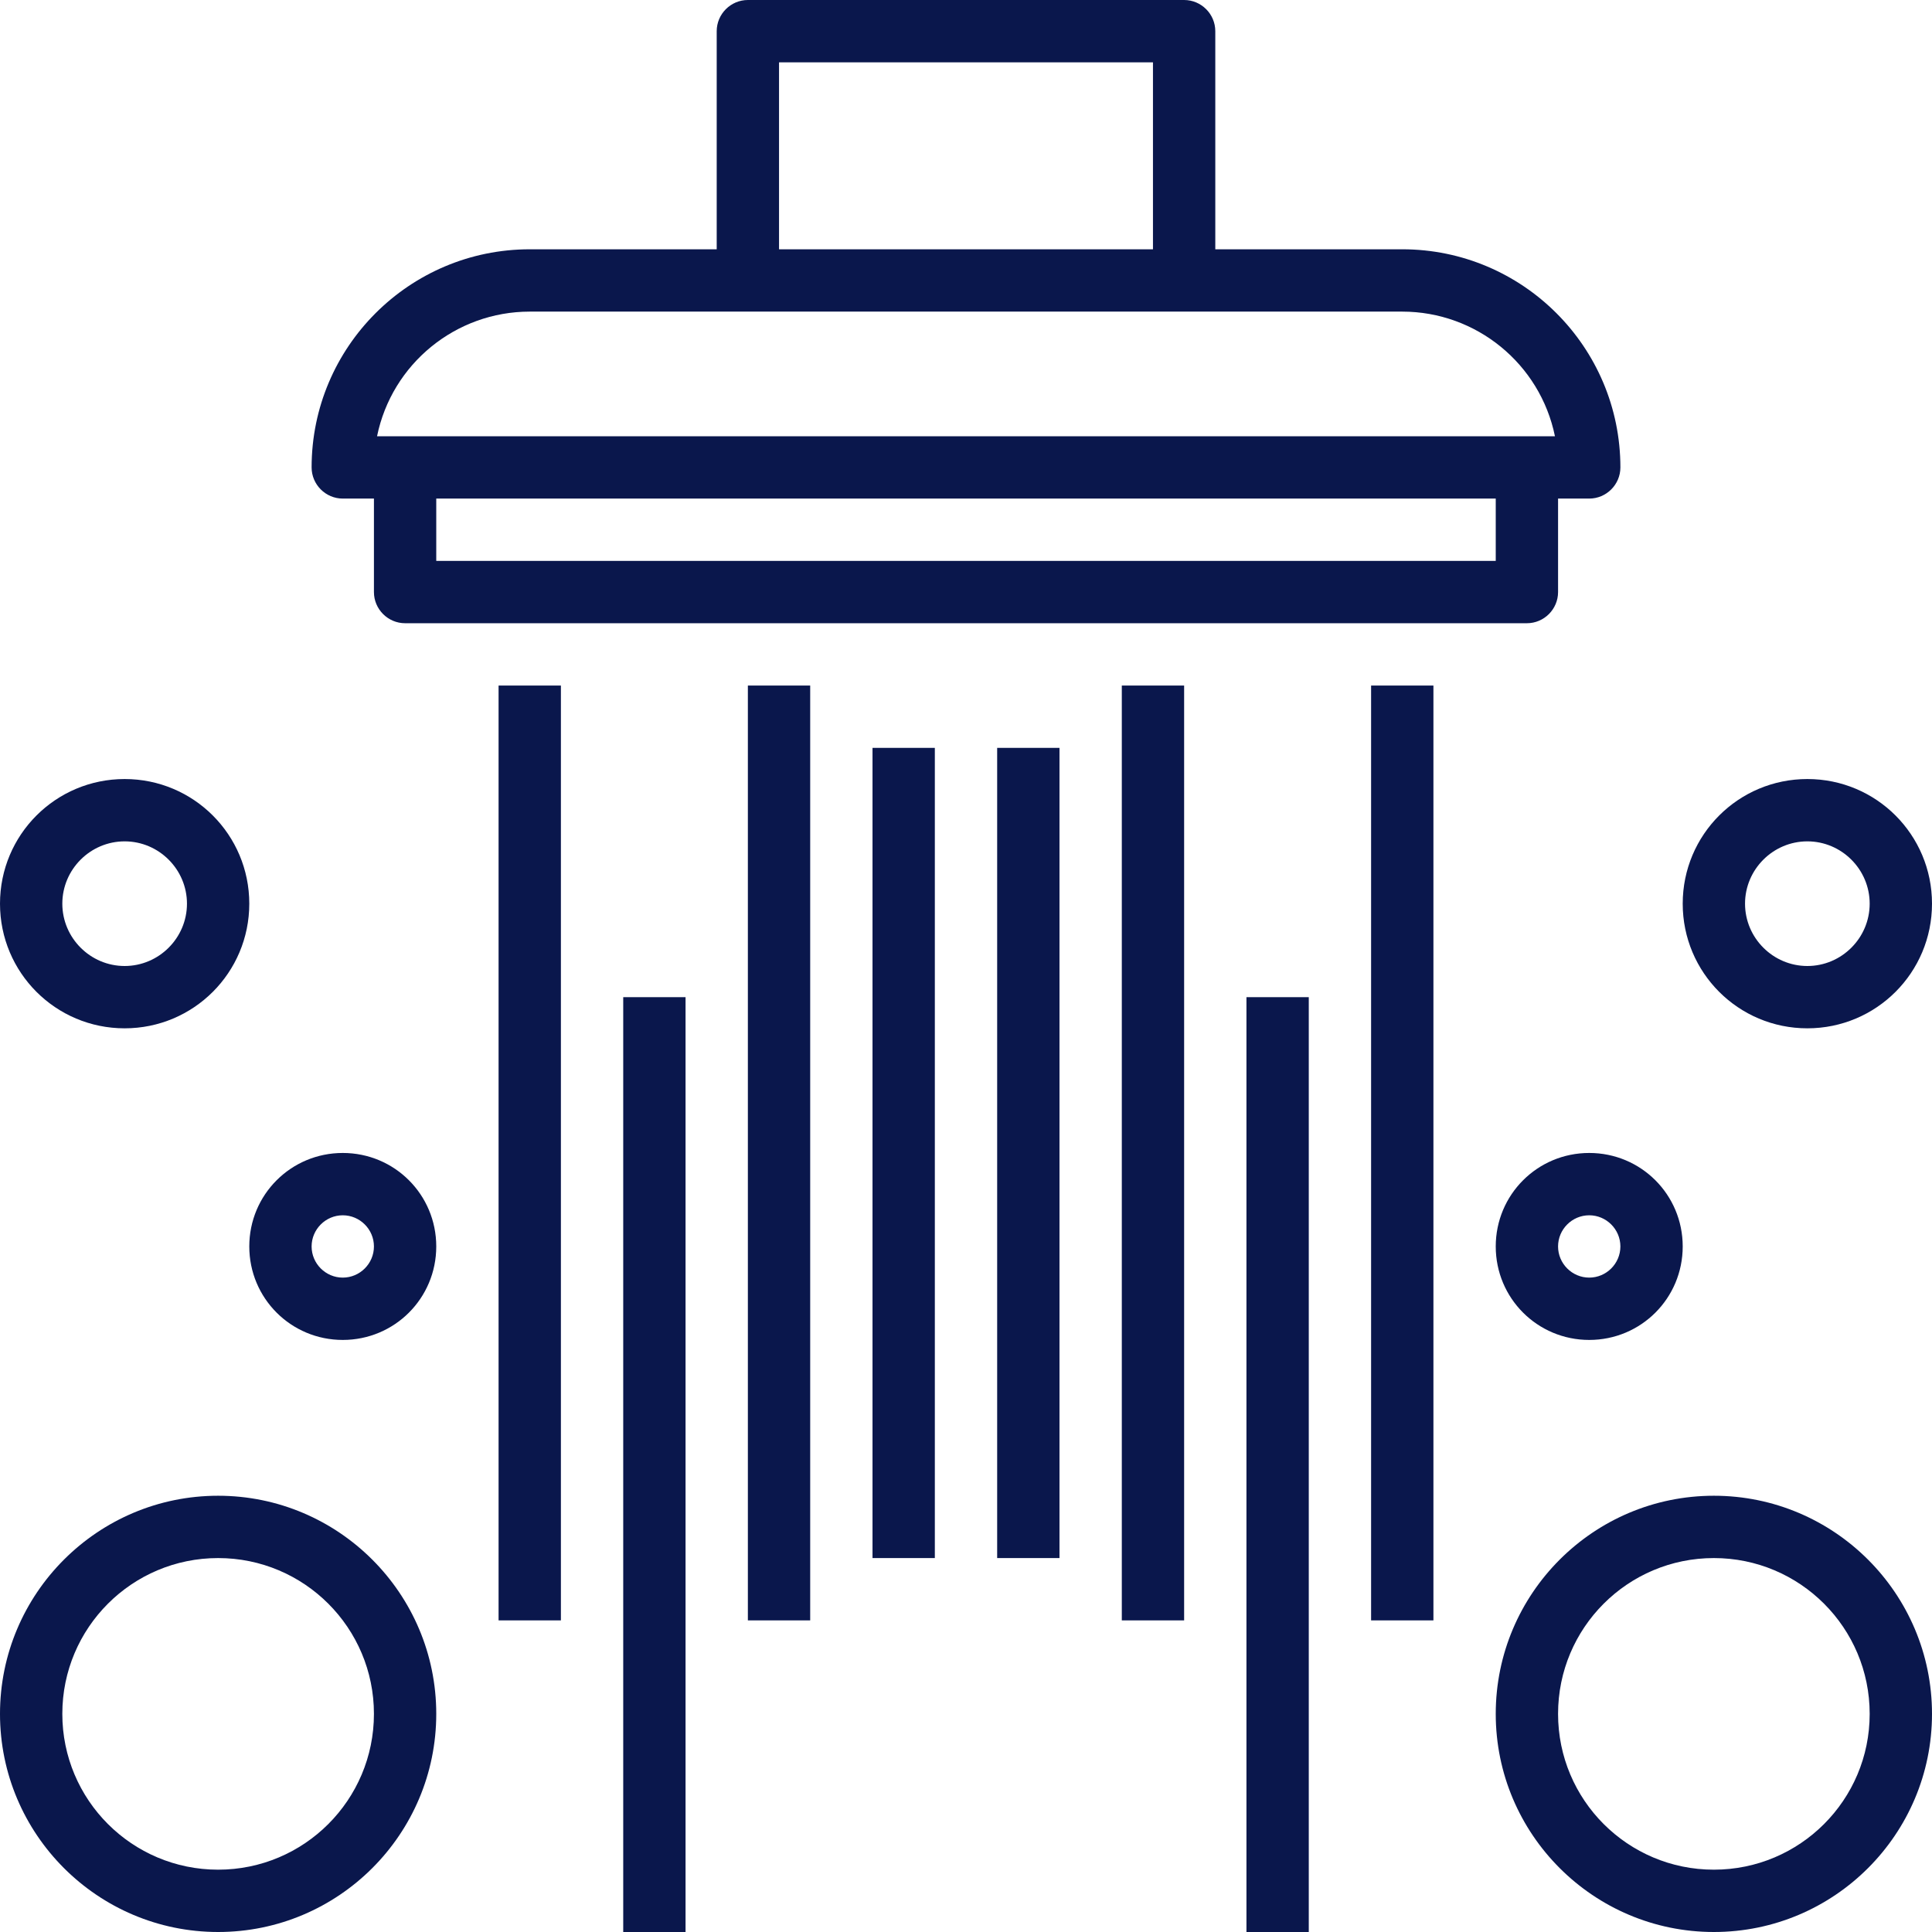 <?xml version="1.0" encoding="utf-8"?>
<!-- Generator: Adobe Illustrator 22.1.0, SVG Export Plug-In . SVG Version: 6.00 Build 0)  -->
<svg version="1.1" id="Capa_1" xmlns="http://www.w3.org/2000/svg" xmlns:xlink="http://www.w3.org/1999/xlink" x="0px" y="0px"
	 viewBox="0 0 496 496" style="enable-background:new 0 0 496 496;" xml:space="preserve">
<style type="text/css">
	.st0{fill:#0A174C;}
</style>
<g>
	<g>
		<g>
			<path class="st0" d="M88,128h8v24c0,4.4,3.6,8,8,8h288c4.4,0,8-3.6,8-8v-24h8c4.4,0,8-3.6,8-8c0-30.9-25.1-56-56-56h-48V8
				c0-4.4-3.6-8-8-8H192c-4.4,0-8,3.6-8,8v56h-48c-30.9,0-56,25.1-56,56C80,124.4,83.6,128,88,128z M384,144H112v-16h272V144z
				 M200,16h96v48h-96V16z M136,80h224c19,0,35.4,13.4,39.2,32H96.8C100.6,93.4,117,80,136,80z"/>
			<rect x="128" y="176" class="st0" width="16" height="240"/>
			<rect x="160" y="256" class="st0" width="16" height="240"/>
			<rect x="192" y="176" class="st0" width="16" height="240"/>
			<rect x="288" y="176" class="st0" width="16" height="240"/>
			<rect x="320" y="256" class="st0" width="16" height="240"/>
			<rect x="352" y="176" class="st0" width="16" height="240"/>
			<rect x="224" y="192" class="st0" width="16" height="208"/>
			<rect x="256" y="192" class="st0" width="16" height="208"/>
			<path class="st0" d="M56,384c-30.9,0-56,25.1-56,56s25.1,56,56,56s56-25.1,56-56C112,409.1,86.9,384,56,384z M56,480
				c-22.1,0-40-17.9-40-40s17.9-40,40-40s40,17.9,40,40C96,462.1,78.1,480,56,480z"/>
			<path class="st0" d="M88,296c-13.3,0-24,10.7-24,24s10.7,24,24,24s24-10.7,24-24S101.3,296,88,296z M88,328c-4.4,0-8-3.6-8-8
				s3.6-8,8-8s8,3.6,8,8S92.4,328,88,328z"/>
			<path class="st0" d="M32,264c17.7,0,32-14.3,32-32s-14.3-32-32-32S0,214.3,0,232S14.3,264,32,264z M32,216c8.8,0,16,7.2,16,16
				s-7.2,16-16,16s-16-7.2-16-16S23.2,216,32,216z"/>
			<path class="st0" d="M440,384c-30.9,0-56,25.1-56,56s25.1,56,56,56s56-25.1,56-56C496,409.1,470.9,384,440,384z M440,480
				c-22.1,0-40-17.9-40-40s17.9-40,40-40s40,17.9,40,40C480,462.1,462.1,480,440,480z"/>
			<path class="st0" d="M384,320c0,13.3,10.7,24,24,24s24-10.7,24-24s-10.7-24-24-24S384,306.7,384,320z M416,320c0,4.4-3.6,8-8,8
				s-8-3.6-8-8s3.6-8,8-8S416,315.6,416,320z"/>
			<path class="st0" d="M464,264c17.7,0,32-14.3,32-32s-14.3-32-32-32s-32,14.3-32,32S446.3,264,464,264z M464,216
				c8.8,0,16,7.2,16,16s-7.2,16-16,16s-16-7.2-16-16S455.2,216,464,216z"/>
		</g>
	</g>
</g>
</svg>
